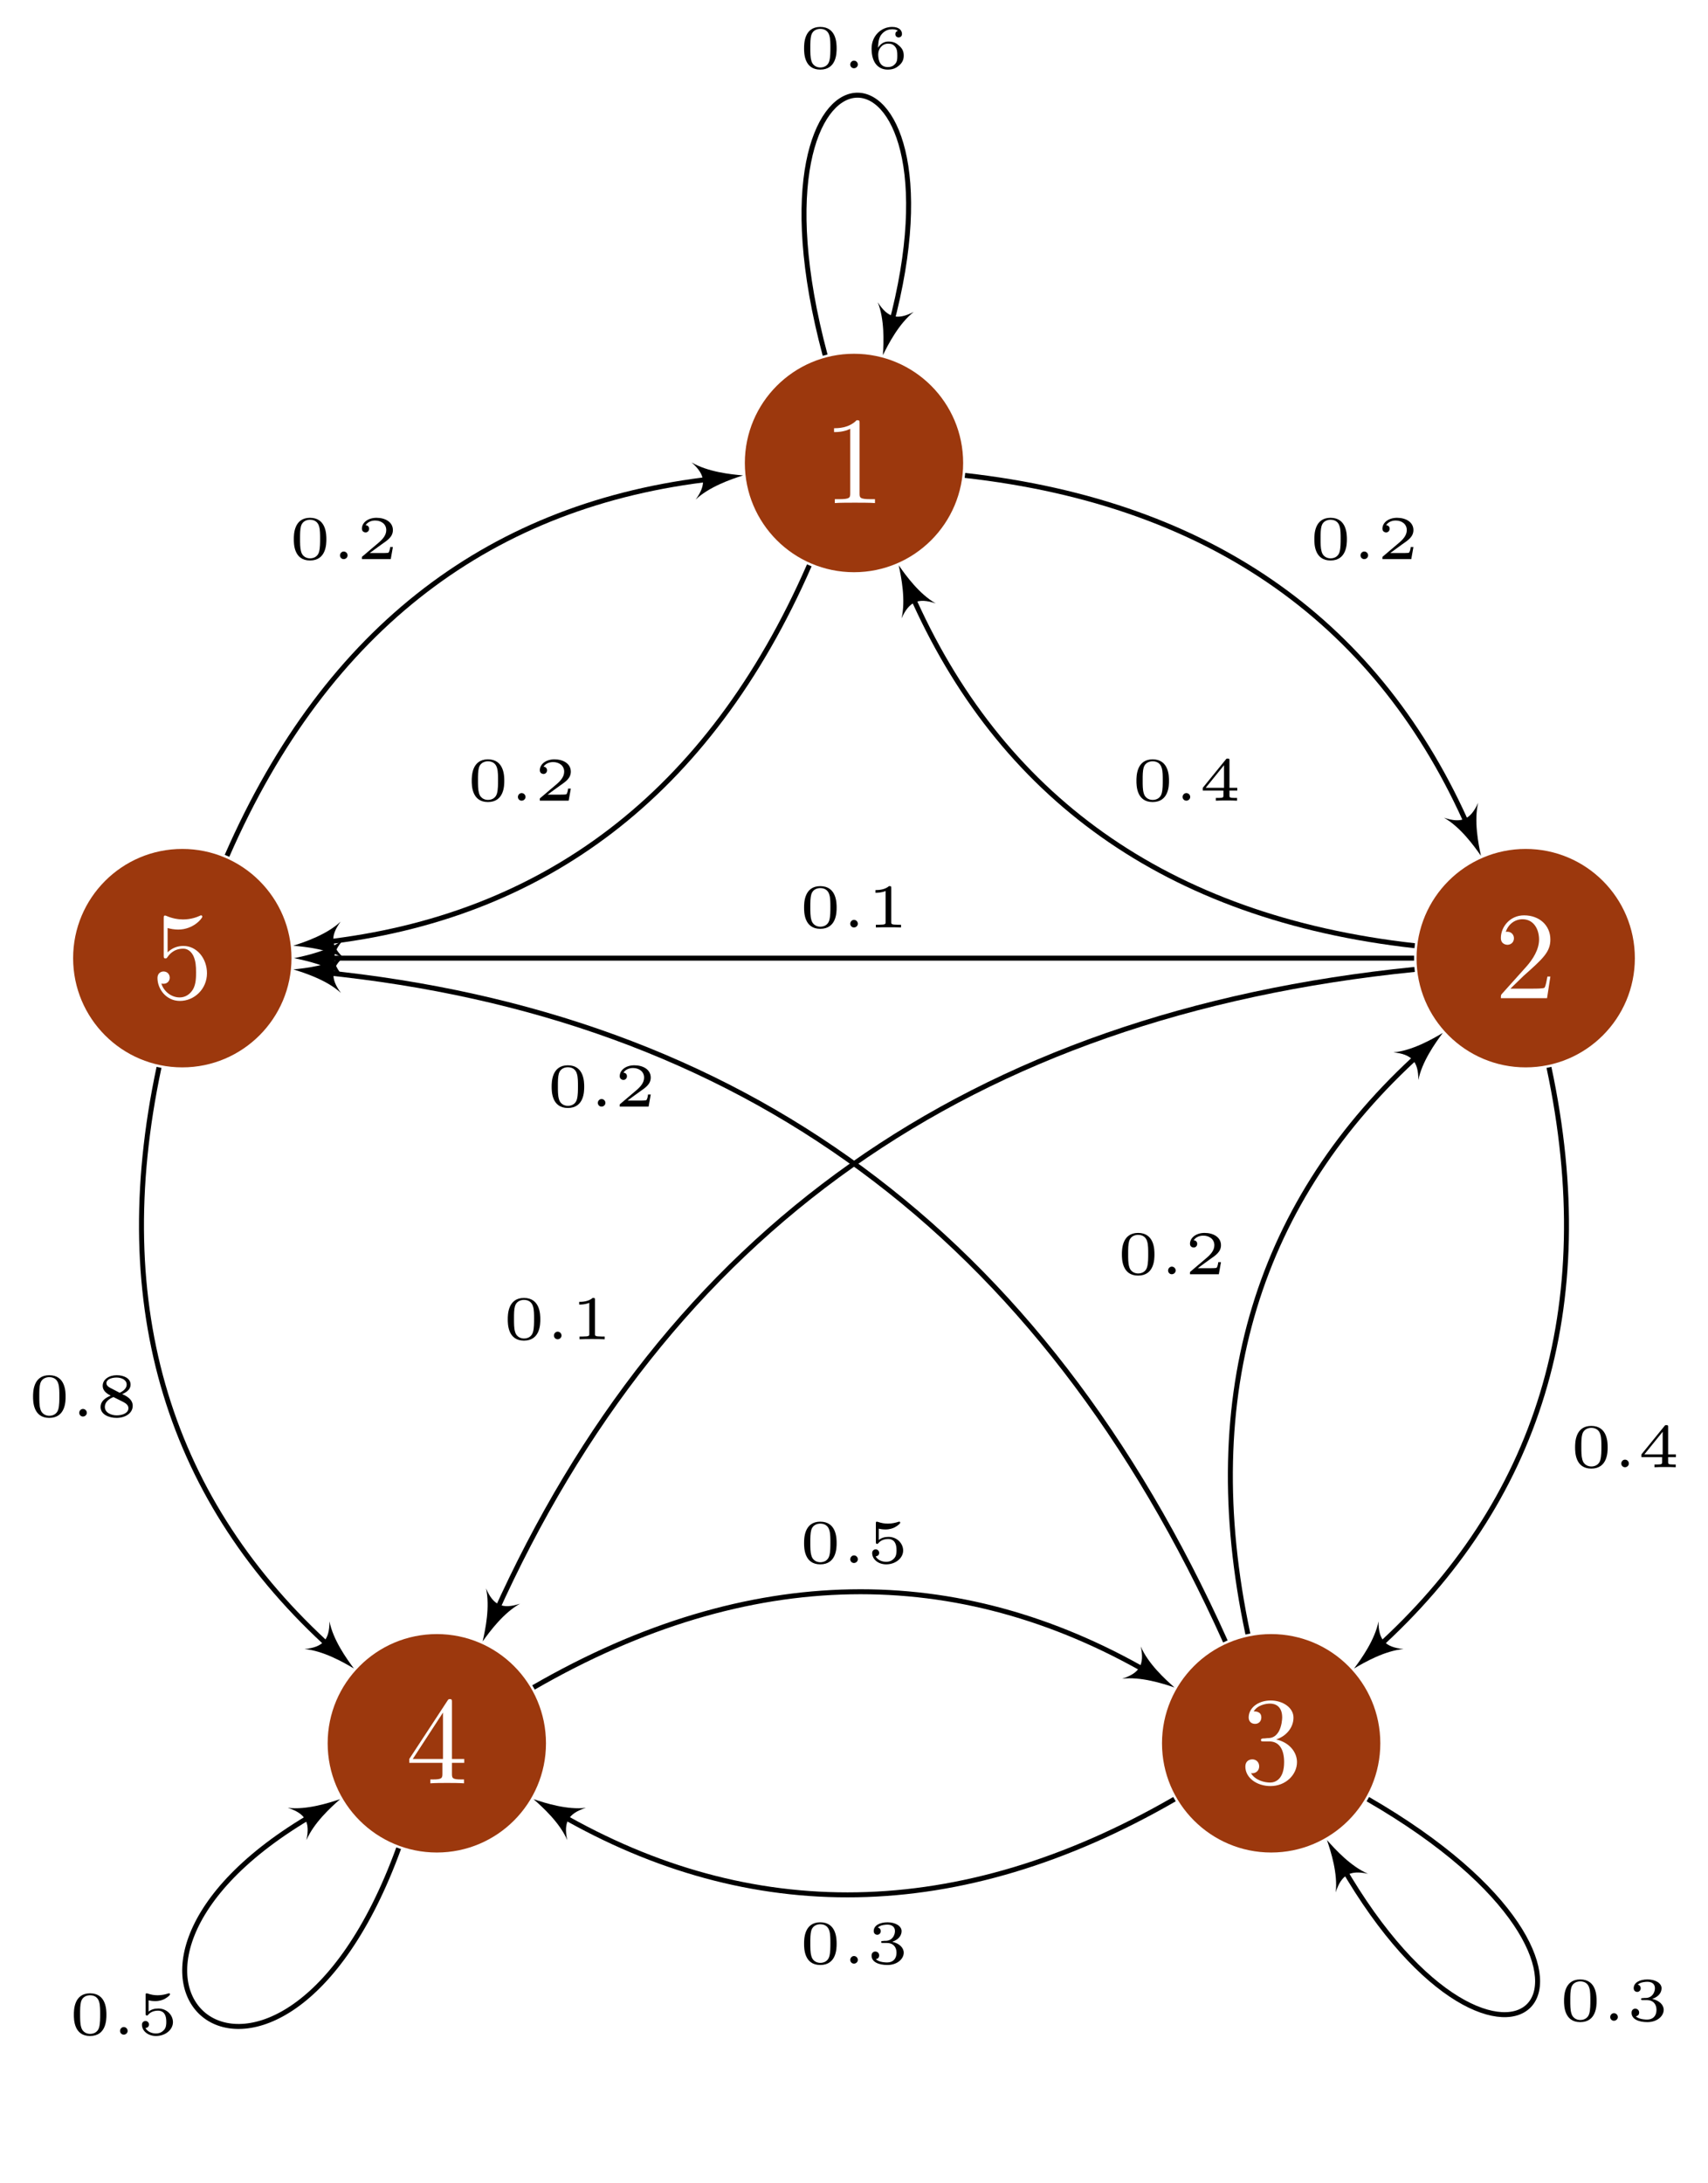 <?xml version="1.0" encoding="UTF-8"?>
<svg xmlns="http://www.w3.org/2000/svg" xmlns:xlink="http://www.w3.org/1999/xlink" width="136.951" height="174.974" viewBox="0 0 136.951 174.974">
<rect width="100%" height="100%" fill="white"/><defs>
<g>
<g id="glyph-0-0">
<path d="M 2.938 -6.375 C 2.938 -6.625 2.938 -6.641 2.703 -6.641 C 2.078 -6 1.203 -6 0.891 -6 L 0.891 -5.688 C 1.094 -5.688 1.672 -5.688 2.188 -5.953 L 2.188 -0.781 C 2.188 -0.422 2.156 -0.312 1.266 -0.312 L 0.953 -0.312 L 0.953 0 C 1.297 -0.031 2.156 -0.031 2.562 -0.031 C 2.953 -0.031 3.828 -0.031 4.172 0 L 4.172 -0.312 L 3.859 -0.312 C 2.953 -0.312 2.938 -0.422 2.938 -0.781 Z M 2.938 -6.375 "/>
</g>
<g id="glyph-0-1">
<path d="M 1.266 -0.766 L 2.328 -1.797 C 3.875 -3.172 4.469 -3.703 4.469 -4.703 C 4.469 -5.844 3.578 -6.641 2.359 -6.641 C 1.234 -6.641 0.5 -5.719 0.5 -4.828 C 0.5 -4.281 1 -4.281 1.031 -4.281 C 1.203 -4.281 1.547 -4.391 1.547 -4.812 C 1.547 -5.062 1.359 -5.328 1.016 -5.328 C 0.938 -5.328 0.922 -5.328 0.891 -5.312 C 1.109 -5.969 1.656 -6.328 2.234 -6.328 C 3.141 -6.328 3.562 -5.516 3.562 -4.703 C 3.562 -3.906 3.078 -3.125 2.516 -2.5 L 0.609 -0.375 C 0.5 -0.266 0.5 -0.234 0.5 0 L 4.203 0 L 4.469 -1.734 L 4.234 -1.734 C 4.172 -1.438 4.109 -1 4 -0.844 C 3.938 -0.766 3.281 -0.766 3.062 -0.766 Z M 1.266 -0.766 "/>
</g>
<g id="glyph-0-2">
<path d="M 2.891 -3.516 C 3.703 -3.781 4.281 -4.469 4.281 -5.266 C 4.281 -6.078 3.406 -6.641 2.453 -6.641 C 1.453 -6.641 0.688 -6.047 0.688 -5.281 C 0.688 -4.953 0.906 -4.766 1.203 -4.766 C 1.5 -4.766 1.703 -4.984 1.703 -5.281 C 1.703 -5.766 1.234 -5.766 1.094 -5.766 C 1.391 -6.266 2.047 -6.391 2.406 -6.391 C 2.828 -6.391 3.375 -6.172 3.375 -5.281 C 3.375 -5.156 3.344 -4.578 3.094 -4.141 C 2.797 -3.656 2.453 -3.625 2.203 -3.625 C 2.125 -3.609 1.891 -3.594 1.812 -3.594 C 1.734 -3.578 1.672 -3.562 1.672 -3.469 C 1.672 -3.359 1.734 -3.359 1.906 -3.359 L 2.344 -3.359 C 3.156 -3.359 3.531 -2.688 3.531 -1.703 C 3.531 -0.344 2.844 -0.062 2.406 -0.062 C 1.969 -0.062 1.219 -0.234 0.875 -0.812 C 1.219 -0.766 1.531 -0.984 1.531 -1.359 C 1.531 -1.719 1.266 -1.922 0.984 -1.922 C 0.734 -1.922 0.422 -1.781 0.422 -1.344 C 0.422 -0.438 1.344 0.219 2.438 0.219 C 3.656 0.219 4.562 -0.688 4.562 -1.703 C 4.562 -2.516 3.922 -3.297 2.891 -3.516 Z M 2.891 -3.516 "/>
</g>
<g id="glyph-0-3">
<path d="M 2.938 -1.641 L 2.938 -0.781 C 2.938 -0.422 2.906 -0.312 2.172 -0.312 L 1.969 -0.312 L 1.969 0 C 2.375 -0.031 2.891 -0.031 3.312 -0.031 C 3.734 -0.031 4.25 -0.031 4.672 0 L 4.672 -0.312 L 4.453 -0.312 C 3.719 -0.312 3.703 -0.422 3.703 -0.781 L 3.703 -1.641 L 4.688 -1.641 L 4.688 -1.953 L 3.703 -1.953 L 3.703 -6.484 C 3.703 -6.688 3.703 -6.75 3.531 -6.75 C 3.453 -6.75 3.422 -6.75 3.344 -6.625 L 0.281 -1.953 L 0.281 -1.641 Z M 2.984 -1.953 L 0.562 -1.953 L 2.984 -5.672 Z M 2.984 -1.953 "/>
</g>
<g id="glyph-0-4">
<path d="M 4.469 -2 C 4.469 -3.188 3.656 -4.188 2.578 -4.188 C 2.109 -4.188 1.672 -4.031 1.312 -3.672 L 1.312 -5.625 C 1.516 -5.562 1.844 -5.5 2.156 -5.5 C 3.391 -5.5 4.094 -6.406 4.094 -6.531 C 4.094 -6.594 4.062 -6.641 3.984 -6.641 C 3.984 -6.641 3.953 -6.641 3.906 -6.609 C 3.703 -6.516 3.219 -6.312 2.547 -6.312 C 2.156 -6.312 1.688 -6.391 1.219 -6.594 C 1.141 -6.625 1.125 -6.625 1.109 -6.625 C 1 -6.625 1 -6.547 1 -6.391 L 1 -3.438 C 1 -3.266 1 -3.188 1.141 -3.188 C 1.219 -3.188 1.234 -3.203 1.281 -3.266 C 1.391 -3.422 1.75 -3.969 2.562 -3.969 C 3.078 -3.969 3.328 -3.516 3.406 -3.328 C 3.562 -2.953 3.594 -2.578 3.594 -2.078 C 3.594 -1.719 3.594 -1.125 3.344 -0.703 C 3.109 -0.312 2.734 -0.062 2.281 -0.062 C 1.562 -0.062 0.984 -0.594 0.812 -1.172 C 0.844 -1.172 0.875 -1.156 0.984 -1.156 C 1.312 -1.156 1.484 -1.406 1.484 -1.641 C 1.484 -1.891 1.312 -2.141 0.984 -2.141 C 0.844 -2.141 0.5 -2.062 0.5 -1.609 C 0.5 -0.75 1.188 0.219 2.297 0.219 C 3.453 0.219 4.469 -0.734 4.469 -2 Z M 4.469 -2 "/>
</g>
<g id="glyph-1-0">
<path d="M 3 -1.594 C 3 -1.953 3 -3.312 1.688 -3.312 C 0.391 -3.312 0.391 -1.953 0.391 -1.594 C 0.391 -1.234 0.391 0.109 1.688 0.109 C 3 0.109 3 -1.234 3 -1.594 Z M 1.688 -0.062 C 1.516 -0.062 1.094 -0.125 0.969 -0.625 C 0.891 -0.891 0.891 -1.25 0.891 -1.656 C 0.891 -2.031 0.891 -2.375 0.969 -2.656 C 1.094 -3.078 1.484 -3.156 1.688 -3.156 C 2.062 -3.156 2.328 -2.969 2.422 -2.609 C 2.5 -2.359 2.5 -1.953 2.5 -1.656 C 2.5 -1.312 2.5 -0.906 2.422 -0.609 C 2.297 -0.125 1.891 -0.062 1.688 -0.062 Z M 1.688 -0.062 "/>
</g>
<g id="glyph-1-1">
<path d="M 1.312 -0.297 C 1.312 -0.469 1.172 -0.609 1 -0.609 C 0.844 -0.609 0.703 -0.469 0.703 -0.297 C 0.703 -0.141 0.828 0 1 0 C 1.172 0 1.312 -0.141 1.312 -0.297 Z M 1.312 -0.297 "/>
</g>
<g id="glyph-1-2">
<path d="M 0.922 -1.641 C 0.938 -1.859 0.938 -2.266 1.109 -2.578 C 1.266 -2.844 1.578 -3.125 2.047 -3.125 C 2.141 -3.125 2.375 -3.125 2.516 -3 C 2.438 -2.984 2.312 -2.906 2.312 -2.734 C 2.312 -2.578 2.422 -2.469 2.578 -2.469 C 2.656 -2.469 2.844 -2.516 2.844 -2.75 C 2.844 -3.016 2.641 -3.312 2.047 -3.312 C 1.188 -3.312 0.406 -2.609 0.406 -1.578 C 0.406 -0.391 0.984 0.109 1.703 0.109 C 2.203 0.109 2.438 -0.078 2.609 -0.219 C 2.922 -0.484 2.984 -0.766 2.984 -1.016 C 2.984 -1.328 2.891 -1.562 2.625 -1.797 C 2.406 -2 2.188 -2.141 1.75 -2.141 C 1.453 -2.141 1.141 -2 0.922 -1.641 Z M 1.703 -0.094 C 0.938 -0.094 0.938 -0.922 0.938 -1.125 C 0.938 -1.516 1.219 -1.969 1.734 -1.969 C 2 -1.969 2.156 -1.906 2.312 -1.703 C 2.453 -1.516 2.469 -1.312 2.469 -1.031 C 2.469 -0.734 2.469 -0.547 2.297 -0.344 C 2.156 -0.188 1.984 -0.094 1.703 -0.094 Z M 1.703 -0.094 "/>
</g>
<g id="glyph-1-3">
<path d="M 2.938 -0.969 L 2.719 -0.969 C 2.719 -0.875 2.656 -0.562 2.578 -0.516 C 2.547 -0.484 2.125 -0.484 2.047 -0.484 L 1.078 -0.484 C 1.406 -0.719 1.766 -1 2.062 -1.203 C 2.516 -1.516 2.938 -1.797 2.938 -2.328 C 2.938 -2.969 2.328 -3.312 1.625 -3.312 C 0.953 -3.312 0.453 -2.938 0.453 -2.438 C 0.453 -2.188 0.672 -2.141 0.75 -2.141 C 0.875 -2.141 1.031 -2.234 1.031 -2.438 C 1.031 -2.609 0.906 -2.719 0.75 -2.719 C 0.891 -2.953 1.188 -3.094 1.516 -3.094 C 2 -3.094 2.406 -2.812 2.406 -2.328 C 2.406 -1.906 2.109 -1.578 1.734 -1.266 L 0.516 -0.234 C 0.469 -0.188 0.453 -0.188 0.453 -0.156 L 0.453 0 L 2.766 0 Z M 2.938 -0.969 "/>
</g>
<g id="glyph-1-4">
<path d="M 3.078 -0.812 L 3.078 -1.031 L 2.453 -1.031 L 2.453 -3.219 C 2.453 -3.344 2.453 -3.375 2.312 -3.375 C 2.219 -3.375 2.219 -3.375 2.156 -3.297 L 0.312 -1.031 L 0.312 -0.812 L 1.969 -0.812 L 1.969 -0.422 C 1.969 -0.266 1.969 -0.219 1.547 -0.219 L 1.359 -0.219 L 1.359 0 C 1.594 -0.016 1.922 -0.016 2.219 -0.016 C 2.5 -0.016 2.828 -0.016 3.062 0 L 3.062 -0.219 L 2.891 -0.219 C 2.453 -0.219 2.453 -0.266 2.453 -0.422 L 2.453 -0.812 Z M 2.016 -2.844 L 2.016 -1.031 L 0.547 -1.031 Z M 2.016 -2.844 "/>
</g>
<g id="glyph-1-5">
<path d="M 1.984 -3.172 C 1.984 -3.312 1.969 -3.312 1.797 -3.312 C 1.453 -3 0.891 -3 0.797 -3 L 0.719 -3 L 0.719 -2.781 L 0.797 -2.781 C 0.906 -2.781 1.234 -2.797 1.531 -2.922 L 1.531 -0.422 C 1.531 -0.281 1.531 -0.219 1 -0.219 L 0.75 -0.219 L 0.75 0 C 1.016 -0.016 1.469 -0.016 1.75 -0.016 C 2.047 -0.016 2.484 -0.016 2.766 0 L 2.766 -0.219 L 2.516 -0.219 C 1.984 -0.219 1.984 -0.281 1.984 -0.422 Z M 1.984 -3.172 "/>
</g>
<g id="glyph-1-6">
<path d="M 1.641 -1.656 C 2.109 -1.656 2.406 -1.359 2.406 -0.875 C 2.406 -0.359 2.094 -0.094 1.656 -0.094 C 1.594 -0.094 1 -0.094 0.75 -0.359 C 0.953 -0.391 1.016 -0.531 1.016 -0.656 C 1.016 -0.844 0.875 -0.969 0.703 -0.969 C 0.547 -0.969 0.406 -0.859 0.406 -0.641 C 0.406 -0.125 0.984 0.109 1.672 0.109 C 2.484 0.109 2.984 -0.391 2.984 -0.875 C 2.984 -1.281 2.625 -1.625 2.062 -1.75 C 2.656 -1.953 2.812 -2.328 2.812 -2.609 C 2.812 -3.016 2.312 -3.312 1.688 -3.312 C 1.062 -3.312 0.578 -3.062 0.578 -2.609 C 0.578 -2.375 0.766 -2.312 0.859 -2.312 C 1 -2.312 1.141 -2.422 1.141 -2.609 C 1.141 -2.719 1.078 -2.859 0.906 -2.891 C 1.109 -3.109 1.562 -3.125 1.672 -3.125 C 2.031 -3.125 2.281 -2.953 2.281 -2.609 C 2.281 -2.312 2.094 -1.859 1.578 -1.828 C 1.438 -1.828 1.422 -1.828 1.281 -1.812 C 1.234 -1.812 1.172 -1.812 1.172 -1.734 C 1.172 -1.656 1.219 -1.656 1.312 -1.656 Z M 1.641 -1.656 "/>
</g>
<g id="glyph-1-7">
<path d="M 0.984 -2.75 C 1.234 -2.688 1.469 -2.688 1.516 -2.688 C 1.859 -2.688 2.109 -2.781 2.234 -2.844 C 2.359 -2.906 2.703 -3.125 2.703 -3.234 C 2.703 -3.312 2.641 -3.312 2.625 -3.312 C 2.609 -3.312 2.609 -3.312 2.547 -3.297 C 2.359 -3.234 2.047 -3.156 1.719 -3.156 C 1.438 -3.156 1.172 -3.203 0.906 -3.297 C 0.844 -3.312 0.844 -3.312 0.828 -3.312 C 0.75 -3.312 0.75 -3.266 0.75 -3.188 L 0.75 -1.688 C 0.75 -1.594 0.75 -1.531 0.859 -1.531 C 0.906 -1.531 0.906 -1.547 0.953 -1.594 C 1.141 -1.812 1.406 -1.922 1.75 -1.922 C 2.031 -1.922 2.203 -1.766 2.266 -1.656 C 2.375 -1.484 2.406 -1.266 2.406 -1.016 C 2.406 -0.812 2.391 -0.531 2.188 -0.344 C 1.969 -0.109 1.688 -0.094 1.578 -0.094 C 1.25 -0.094 0.891 -0.234 0.734 -0.531 C 0.938 -0.547 1.016 -0.688 1.016 -0.812 C 1.016 -0.969 0.891 -1.094 0.734 -1.094 C 0.625 -1.094 0.453 -1.016 0.453 -0.797 C 0.453 -0.297 0.938 0.109 1.578 0.109 C 2.328 0.109 2.938 -0.391 2.938 -1 C 2.938 -1.562 2.453 -2.094 1.766 -2.094 C 1.453 -2.094 1.188 -2.016 0.984 -1.844 Z M 0.984 -2.75 "/>
</g>
<g id="glyph-1-8">
<path d="M 2.141 -1.797 C 2.656 -2.016 2.812 -2.281 2.812 -2.562 C 2.812 -3.078 2.25 -3.312 1.703 -3.312 C 1.078 -3.312 0.578 -2.969 0.578 -2.469 C 0.578 -2.016 0.969 -1.812 1.219 -1.672 C 0.703 -1.469 0.406 -1.172 0.406 -0.766 C 0.406 -0.172 1.062 0.109 1.688 0.109 C 2.391 0.109 2.984 -0.266 2.984 -0.859 C 2.984 -1.391 2.469 -1.656 2.141 -1.797 Z M 1.156 -2.312 C 0.953 -2.422 0.875 -2.547 0.875 -2.672 C 0.875 -2.984 1.297 -3.125 1.688 -3.125 C 2.094 -3.125 2.5 -2.938 2.5 -2.562 C 2.5 -2.125 1.938 -1.906 1.938 -1.906 C 1.922 -1.906 1.922 -1.906 1.875 -1.938 Z M 1.438 -1.562 L 2.219 -1.172 C 2.391 -1.078 2.641 -0.938 2.641 -0.672 C 2.641 -0.266 2.141 -0.094 1.703 -0.094 C 1.25 -0.094 0.75 -0.312 0.75 -0.766 C 0.75 -1.266 1.281 -1.5 1.438 -1.562 Z M 1.438 -1.562 "/>
</g>
</g>
</defs>
<path fill-rule="nonzero" fill="rgb(61.2%, 22.099%, 5.099%)" fill-opacity="1" d="M 77.227 37.109 C 77.227 32.277 73.309 28.355 68.477 28.355 C 63.641 28.355 59.723 32.277 59.723 37.109 C 59.723 41.945 63.641 45.863 68.477 45.863 C 73.309 45.863 77.227 41.945 77.227 37.109 Z M 77.227 37.109 "/>
<g fill="rgb(100%, 100%, 100%)" fill-opacity="1">
<use xlink:href="#glyph-0-0" x="65.985" y="40.321"/>
</g>
<path fill-rule="nonzero" fill="rgb(61.2%, 22.099%, 5.099%)" fill-opacity="1" d="M 131.086 76.797 C 131.086 71.961 127.168 68.043 122.332 68.043 C 117.5 68.043 113.582 71.961 113.582 76.797 C 113.582 81.629 117.5 85.551 122.332 85.551 C 127.168 85.551 131.086 81.629 131.086 76.797 Z M 131.086 76.797 "/>
<g fill="rgb(100%, 100%, 100%)" fill-opacity="1">
<use xlink:href="#glyph-0-1" x="119.843" y="80.006"/>
</g>
<path fill-rule="nonzero" fill="rgb(61.2%, 22.099%, 5.099%)" fill-opacity="1" d="M 110.676 139.727 C 110.676 134.891 106.758 130.973 101.926 130.973 C 97.09 130.973 93.172 134.891 93.172 139.727 C 93.172 144.559 97.09 148.48 101.926 148.48 C 106.758 148.48 110.676 144.559 110.676 139.727 Z M 110.676 139.727 "/>
<g fill="rgb(100%, 100%, 100%)" fill-opacity="1">
<use xlink:href="#glyph-0-2" x="99.433" y="142.935"/>
</g>
<path fill-rule="nonzero" fill="rgb(61.2%, 22.099%, 5.099%)" fill-opacity="1" d="M 43.777 139.727 C 43.777 134.891 39.859 130.973 35.027 130.973 C 30.191 130.973 26.273 134.891 26.273 139.727 C 26.273 144.559 30.191 148.48 35.027 148.48 C 39.859 148.48 43.777 144.559 43.777 139.727 Z M 43.777 139.727 "/>
<g fill="rgb(100%, 100%, 100%)" fill-opacity="1">
<use xlink:href="#glyph-0-3" x="32.536" y="142.935"/>
</g>
<path fill-rule="nonzero" fill="rgb(61.2%, 22.099%, 5.099%)" fill-opacity="1" d="M 23.371 76.797 C 23.371 71.961 19.449 68.043 14.617 68.043 C 9.781 68.043 5.863 71.961 5.863 76.797 C 5.863 81.629 9.781 85.551 14.617 85.551 C 19.449 85.551 23.371 81.629 23.371 76.797 Z M 23.371 76.797 "/>
<g fill="rgb(100%, 100%, 100%)" fill-opacity="1">
<use xlink:href="#glyph-0-4" x="12.127" y="80.006"/>
</g>
<path fill="none" stroke-width="0.399" stroke-linecap="butt" stroke-linejoin="miter" stroke="rgb(0%, 0%, 0%)" stroke-opacity="1" stroke-miterlimit="10" d="M -2.315 65.339 C -9.655 92.722 9.654 92.722 2.935 67.652 " transform="matrix(1, 0, 0, -1, 68.475, 93.804)"/>
<path fill-rule="nonzero" fill="rgb(0%, 0%, 0%)" fill-opacity="1" d="M 70.793 28.465 C 71.242 27.551 72.09 25.922 73.266 25 C 71.949 25.68 71.18 25.473 70.379 24.227 C 70.938 25.613 70.855 27.449 70.793 28.465 Z M 70.793 28.465 "/>
<g fill="rgb(0%, 0%, 0%)" fill-opacity="1">
<use xlink:href="#glyph-1-0" x="64.082" y="5.47"/>
<use xlink:href="#glyph-1-1" x="67.472" y="5.47"/>
<use xlink:href="#glyph-1-2" x="69.479" y="5.47"/>
</g>
<path fill="none" stroke-width="0.399" stroke-linecap="butt" stroke-linejoin="miter" stroke="rgb(0%, 0%, 0%)" stroke-opacity="1" stroke-miterlimit="10" d="M 8.896 55.699 C 28.9 53.46 42.209 43.656 49.314 27.402 " transform="matrix(1, 0, 0, -1, 68.475, 93.804)"/>
<path fill-rule="nonzero" fill="rgb(0%, 0%, 0%)" fill-opacity="1" d="M 118.746 68.594 C 118.531 67.602 118.18 65.797 118.52 64.344 C 117.914 65.695 117.184 66.016 115.781 65.539 C 117.082 66.277 118.164 67.762 118.746 68.594 Z M 118.746 68.594 "/>
<g fill="rgb(0%, 0%, 0%)" fill-opacity="1">
<use xlink:href="#glyph-1-0" x="104.996" y="44.814"/>
<use xlink:href="#glyph-1-1" x="108.386" y="44.814"/>
<use xlink:href="#glyph-1-3" x="110.393" y="44.814"/>
</g>
<path fill="none" stroke-width="0.399" stroke-linecap="butt" stroke-linejoin="miter" stroke="rgb(0%, 0%, 0%)" stroke-opacity="1" stroke-miterlimit="10" d="M -3.584 48.492 C -11.651 30.046 -24.959 20.241 -42.584 18.269 " transform="matrix(1, 0, 0, -1, 68.475, 93.804)"/>
<path fill-rule="nonzero" fill="rgb(0%, 0%, 0%)" fill-opacity="1" d="M 23.512 75.801 C 24.523 75.887 26.352 76.086 27.641 76.844 C 26.527 75.863 26.438 75.07 27.309 73.871 C 26.219 74.895 24.48 75.492 23.512 75.801 Z M 23.512 75.801 "/>
<g fill="rgb(0%, 0%, 0%)" fill-opacity="1">
<use xlink:href="#glyph-1-0" x="37.434" y="64.175"/>
<use xlink:href="#glyph-1-1" x="40.824" y="64.175"/>
<use xlink:href="#glyph-1-3" x="42.831" y="64.175"/>
</g>
<path fill="none" stroke-width="0.399" stroke-linecap="butt" stroke-linejoin="miter" stroke="rgb(0%, 0%, 0%)" stroke-opacity="1" stroke-miterlimit="10" d="M 44.962 18.003 C 24.959 20.241 11.65 30.046 4.545 46.3 " transform="matrix(1, 0, 0, -1, 68.475, 93.804)"/>
<path fill-rule="nonzero" fill="rgb(0%, 0%, 0%)" fill-opacity="1" d="M 72.062 45.312 C 72.277 46.305 72.629 48.109 72.289 49.562 C 72.895 48.211 73.625 47.891 75.027 48.363 C 73.727 47.629 72.645 46.145 72.062 45.312 Z M 72.062 45.312 "/>
<g fill="rgb(0%, 0%, 0%)" fill-opacity="1">
<use xlink:href="#glyph-1-0" x="90.731" y="64.175"/>
<use xlink:href="#glyph-1-1" x="94.121" y="64.175"/>
<use xlink:href="#glyph-1-4" x="96.128" y="64.175"/>
</g>
<path fill="none" stroke-width="0.399" stroke-linecap="butt" stroke-linejoin="miter" stroke="rgb(0%, 0%, 0%)" stroke-opacity="1" stroke-miterlimit="10" d="M 55.724 8.253 C 59.849 -11.102 54.798 -26.676 41.873 -38.329 " transform="matrix(1, 0, 0, -1, 68.475, 93.804)"/>
<path fill-rule="nonzero" fill="rgb(0%, 0%, 0%)" fill-opacity="1" d="M 108.574 133.73 C 109.445 133.211 111.047 132.309 112.535 132.172 C 111.059 132.027 110.527 131.434 110.531 129.953 C 110.246 131.422 109.18 132.918 108.574 133.73 Z M 108.574 133.73 "/>
<g fill="rgb(0%, 0%, 0%)" fill-opacity="1">
<use xlink:href="#glyph-1-0" x="125.904" y="117.6"/>
<use xlink:href="#glyph-1-1" x="129.294" y="117.6"/>
<use xlink:href="#glyph-1-4" x="131.301" y="117.6"/>
</g>
<path fill="none" stroke-width="0.399" stroke-linecap="butt" stroke-linejoin="miter" stroke="rgb(0%, 0%, 0%)" stroke-opacity="1" stroke-miterlimit="10" d="M 44.951 16.105 C 9.13 12.48 -15.006 -4.919 -28.795 -35.575 " transform="matrix(1, 0, 0, -1, 68.475, 93.804)"/>
<path fill-rule="nonzero" fill="rgb(0%, 0%, 0%)" fill-opacity="1" d="M 38.699 131.562 C 39.289 130.734 40.387 129.262 41.695 128.539 C 40.289 129 39.559 128.672 38.969 127.312 C 39.297 128.773 38.926 130.57 38.699 131.562 Z M 38.699 131.562 "/>
<g fill="rgb(0%, 0%, 0%)" fill-opacity="1">
<use xlink:href="#glyph-1-0" x="40.323" y="107.343"/>
<use xlink:href="#glyph-1-1" x="43.713" y="107.343"/>
<use xlink:href="#glyph-1-5" x="45.72" y="107.343"/>
</g>
<path fill="none" stroke-width="0.399" stroke-linecap="butt" stroke-linejoin="miter" stroke="rgb(0%, 0%, 0%)" stroke-opacity="1" stroke-miterlimit="10" d="M 44.908 17.007 L -42.514 17.007 " transform="matrix(1, 0, 0, -1, 68.475, 93.804)"/>
<path fill-rule="nonzero" fill="rgb(0%, 0%, 0%)" fill-opacity="1" d="M 23.57 76.797 C 24.566 76.996 26.359 77.395 27.555 78.289 C 26.559 77.195 26.559 76.398 27.555 75.301 C 26.359 76.199 24.566 76.598 23.57 76.797 Z M 23.57 76.797 "/>
<g fill="rgb(0%, 0%, 0%)" fill-opacity="1">
<use xlink:href="#glyph-1-0" x="64.082" y="74.337"/>
<use xlink:href="#glyph-1-1" x="67.472" y="74.337"/>
<use xlink:href="#glyph-1-5" x="69.479" y="74.337"/>
</g>
<path fill="none" stroke-width="0.399" stroke-linecap="butt" stroke-linejoin="miter" stroke="rgb(0%, 0%, 0%)" stroke-opacity="1" stroke-miterlimit="10" d="M 41.201 -50.399 C 65.752 -64.571 52.099 -78.223 39.119 -55.747 " transform="matrix(1, 0, 0, -1, 68.475, 93.804)"/>
<path fill-rule="nonzero" fill="rgb(0%, 0%, 0%)" fill-opacity="1" d="M 106.398 147.48 C 106.727 148.441 107.277 150.191 107.098 151.676 C 107.551 150.266 108.238 149.867 109.688 150.184 C 108.312 149.594 107.07 148.242 106.398 147.48 Z M 106.398 147.48 "/>
<g fill="rgb(0%, 0%, 0%)" fill-opacity="1">
<use xlink:href="#glyph-1-0" x="125.018" y="161.965"/>
<use xlink:href="#glyph-1-1" x="128.408" y="161.965"/>
<use xlink:href="#glyph-1-6" x="130.415" y="161.965"/>
</g>
<path fill="none" stroke-width="0.399" stroke-linecap="butt" stroke-linejoin="miter" stroke="rgb(0%, 0%, 0%)" stroke-opacity="1" stroke-miterlimit="10" d="M 31.584 -37.165 C 27.459 -17.809 32.509 -2.235 45.435 9.413 " transform="matrix(1, 0, 0, -1, 68.475, 93.804)"/>
<path fill-rule="nonzero" fill="rgb(0%, 0%, 0%)" fill-opacity="1" d="M 115.684 82.789 C 114.812 83.309 113.211 84.215 111.723 84.348 C 113.199 84.496 113.73 85.086 113.727 86.566 C 114.012 85.102 115.078 83.605 115.684 82.789 Z M 115.684 82.789 "/>
<g fill="rgb(0%, 0%, 0%)" fill-opacity="1">
<use xlink:href="#glyph-1-0" x="89.566" y="102.131"/>
<use xlink:href="#glyph-1-1" x="92.956" y="102.131"/>
<use xlink:href="#glyph-1-3" x="94.963" y="102.131"/>
</g>
<path fill="none" stroke-width="0.399" stroke-linecap="butt" stroke-linejoin="miter" stroke="rgb(0%, 0%, 0%)" stroke-opacity="1" stroke-miterlimit="10" d="M 25.697 -50.399 C 8.341 -60.419 -8.338 -60.419 -23.627 -51.594 " transform="matrix(1, 0, 0, -1, 68.475, 93.804)"/>
<path fill-rule="nonzero" fill="rgb(0%, 0%, 0%)" fill-opacity="1" d="M 42.777 144.203 C 43.543 144.871 44.895 146.113 45.484 147.488 C 45.168 146.043 45.566 145.352 46.977 144.898 C 45.492 145.078 43.742 144.527 42.777 144.203 Z M 42.777 144.203 "/>
<g fill="rgb(0%, 0%, 0%)" fill-opacity="1">
<use xlink:href="#glyph-1-0" x="64.082" y="157.386"/>
<use xlink:href="#glyph-1-1" x="67.472" y="157.386"/>
<use xlink:href="#glyph-1-6" x="69.479" y="157.386"/>
</g>
<path fill="none" stroke-width="0.399" stroke-linecap="butt" stroke-linejoin="miter" stroke="rgb(0%, 0%, 0%)" stroke-opacity="1" stroke-miterlimit="10" d="M 29.779 -37.758 C 15.009 -4.919 -9.131 12.48 -42.573 15.867 " transform="matrix(1, 0, 0, -1, 68.475, 93.804)"/>
<path fill-rule="nonzero" fill="rgb(0%, 0%, 0%)" fill-opacity="1" d="M 23.523 77.699 C 24.492 77.996 26.238 78.574 27.336 79.586 C 26.457 78.395 26.535 77.602 27.637 76.613 C 26.359 77.383 24.535 77.602 23.523 77.699 Z M 23.523 77.699 "/>
<g fill="rgb(0%, 0%, 0%)" fill-opacity="1">
<use xlink:href="#glyph-1-0" x="43.842" y="88.696"/>
<use xlink:href="#glyph-1-1" x="47.232" y="88.696"/>
<use xlink:href="#glyph-1-3" x="49.239" y="88.696"/>
</g>
<path fill="none" stroke-width="0.399" stroke-linecap="butt" stroke-linejoin="miter" stroke="rgb(0%, 0%, 0%)" stroke-opacity="1" stroke-miterlimit="10" d="M -36.51 -54.333 C -46.205 -80.973 -65.752 -64.571 -43.272 -51.594 " transform="matrix(1, 0, 0, -1, 68.475, 93.804)"/>
<path fill-rule="nonzero" fill="rgb(0%, 0%, 0%)" fill-opacity="1" d="M 27.273 144.203 C 26.312 144.527 24.559 145.078 23.074 144.898 C 24.484 145.352 24.883 146.043 24.57 147.488 C 25.156 146.113 26.512 144.871 27.273 144.203 Z M 27.273 144.203 "/>
<g fill="rgb(0%, 0%, 0%)" fill-opacity="1">
<use xlink:href="#glyph-1-0" x="5.532" y="163.078"/>
<use xlink:href="#glyph-1-1" x="8.922" y="163.078"/>
<use xlink:href="#glyph-1-7" x="10.929" y="163.078"/>
</g>
<path fill="none" stroke-width="0.399" stroke-linecap="butt" stroke-linejoin="miter" stroke="rgb(0%, 0%, 0%)" stroke-opacity="1" stroke-miterlimit="10" d="M -25.698 -41.446 C -8.338 -31.426 8.341 -31.426 23.627 -40.251 " transform="matrix(1, 0, 0, -1, 68.475, 93.804)"/>
<path fill-rule="nonzero" fill="rgb(0%, 0%, 0%)" fill-opacity="1" d="M 94.172 135.25 C 93.406 134.578 92.055 133.336 91.469 131.965 C 91.781 133.41 91.383 134.102 89.973 134.551 C 91.457 134.371 93.207 134.926 94.172 135.25 Z M 94.172 135.25 "/>
<g fill="rgb(0%, 0%, 0%)" fill-opacity="1">
<use xlink:href="#glyph-1-0" x="64.082" y="125.275"/>
<use xlink:href="#glyph-1-1" x="67.472" y="125.275"/>
<use xlink:href="#glyph-1-7" x="69.479" y="125.275"/>
</g>
<path fill="none" stroke-width="0.399" stroke-linecap="butt" stroke-linejoin="miter" stroke="rgb(0%, 0%, 0%)" stroke-opacity="1" stroke-miterlimit="10" d="M -50.272 25.21 C -42.209 43.656 -28.901 53.46 -11.272 55.433 " transform="matrix(1, 0, 0, -1, 68.475, 93.804)"/>
<path fill-rule="nonzero" fill="rgb(0%, 0%, 0%)" fill-opacity="1" d="M 59.578 38.105 C 58.566 38.02 56.738 37.82 55.453 37.062 C 56.562 38.043 56.652 38.832 55.785 40.035 C 56.871 39.012 58.609 38.414 59.578 38.105 Z M 59.578 38.105 "/>
<g fill="rgb(0%, 0%, 0%)" fill-opacity="1">
<use xlink:href="#glyph-1-0" x="23.168" y="44.814"/>
<use xlink:href="#glyph-1-1" x="26.558" y="44.814"/>
<use xlink:href="#glyph-1-3" x="28.565" y="44.814"/>
</g>
<path fill="none" stroke-width="0.399" stroke-linecap="butt" stroke-linejoin="miter" stroke="rgb(0%, 0%, 0%)" stroke-opacity="1" stroke-miterlimit="10" d="M -55.725 8.253 C -59.85 -11.102 -54.799 -26.676 -41.873 -38.329 " transform="matrix(1, 0, 0, -1, 68.475, 93.804)"/>
<path fill-rule="nonzero" fill="rgb(0%, 0%, 0%)" fill-opacity="1" d="M 28.375 133.73 C 27.77 132.918 26.703 131.422 26.418 129.953 C 26.422 131.434 25.891 132.027 24.418 132.172 C 25.906 132.309 27.504 133.211 28.375 133.73 Z M 28.375 133.73 "/>
<g fill="rgb(0%, 0%, 0%)" fill-opacity="1">
<use xlink:href="#glyph-1-0" x="2.26" y="113.536"/>
<use xlink:href="#glyph-1-1" x="5.65" y="113.536"/>
<use xlink:href="#glyph-1-8" x="7.657" y="113.536"/>
</g>
</svg>
